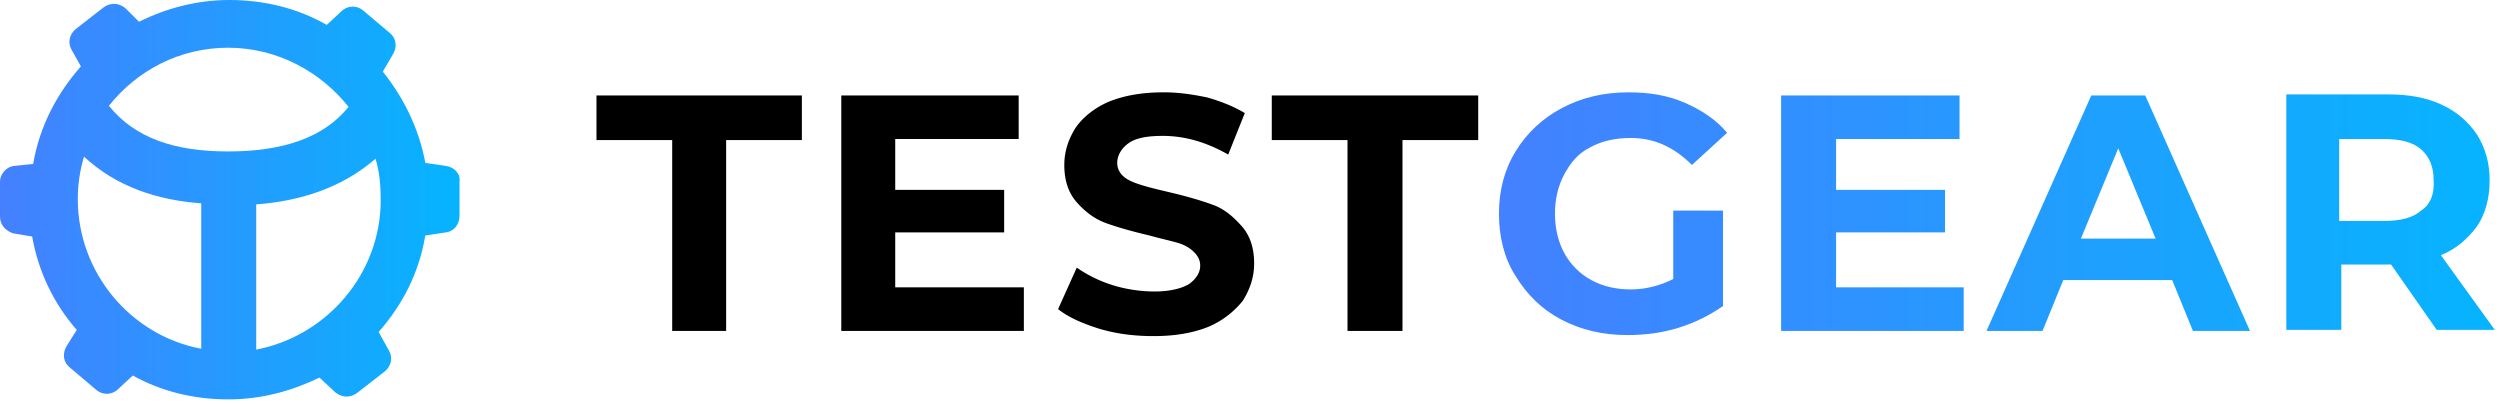 <?xml version="1.0" ?>
<svg xmlns="http://www.w3.org/2000/svg" fill="none" viewBox="0 0 241 39">
	<path fill="#000" d="M57.5 13.5h7.3v18.4H70V13.5h7.3V9.2H57.5v4.3Zm28.8 8.9h10.5v-4.1H86.3v-4.9h11.9V9.2H81.1v22.7h17.6v-4.2H86.3v-5.3Zm36.3-13.2v4.3h7.3v18.4h5.3V13.5h7.3V9.2h-19.9Zm-5.8 10.5c-1.1-.4-2.5-.8-4.2-1.2-1.7-.4-2.9-.7-3.7-1.1-.8-.4-1.2-1-1.2-1.7s.4-1.4 1.1-1.9c.7-.5 1.8-.7 3.3-.7 2.1 0 4.2.6 6.3 1.8l1.6-4c-1-.6-2.2-1.1-3.6-1.5-1.4-.3-2.8-.5-4.2-.5-2.1 0-3.8.3-5.3.9-1.4.6-2.5 1.5-3.2 2.5-.7 1.1-1.1 2.3-1.1 3.6 0 1.5.4 2.7 1.2 3.6.8.9 1.7 1.6 2.8 2 1.1.4 2.5.8 4.2 1.2 1.1.3 2 .5 2.7.7.7.2 1.2.5 1.6.9.4.4.6.8.6 1.3 0 .7-.4 1.3-1.1 1.8-.7.4-1.8.7-3.3.7-1.3 0-2.7-.2-4-.6-1.3-.4-2.5-1-3.5-1.7l-1.8 4c1 .8 2.4 1.4 4 1.9 1.7.5 3.4.7 5.2.7 2.1 0 3.8-.3 5.3-.9a8.5 8.5 0 0 0 3.3-2.5c.7-1.1 1.1-2.3 1.1-3.6 0-1.5-.4-2.7-1.2-3.6-.8-.9-1.7-1.7-2.9-2.1Z"/>
	<path fill="url(#paint0_linear)" d="m201.6 9.2-10.1 22.7h5.4l2-4.9h10.5l2 4.9h5.5L206.8 9.2h-5.2Zm-1 13.8 3.6-8.7 3.6 8.7h-7.2Zm-23.6-.6h10.5v-4.1H177v-4.9h11.9V9.2h-17.2v22.7h17.6v-4.2H177v-5.3Zm-23.7-8.2c1.1-.6 2.4-.9 3.9-.9 2.3 0 4.2.9 5.9 2.6l3.4-3.1c-1.1-1.3-2.5-2.2-4.1-2.9-1.6-.7-3.4-1-5.4-1-2.4 0-4.5.5-6.4 1.5-1.9 1-3.4 2.4-4.5 4.2-1.1 1.8-1.6 3.8-1.6 6s.5 4.3 1.6 6c1.1 1.8 2.5 3.2 4.4 4.2 1.9 1 4 1.5 6.4 1.5 1.6 0 3.3-.2 4.9-.7 1.6-.5 3-1.2 4.3-2.1v-9.2h-4.8v6.6c-1.2.6-2.6 1-4.1 1-1.4 0-2.7-.3-3.8-.9-1.1-.6-2-1.5-2.6-2.6-.6-1.1-.9-2.4-.9-3.8s.3-2.7.9-3.8c.6-1.1 1.3-2 2.5-2.6Zm82 10.4c1.5-.6 2.6-1.6 3.5-2.8.8-1.2 1.2-2.7 1.2-4.4 0-1.7-.4-3.1-1.2-4.4-.8-1.2-1.9-2.2-3.4-2.9-1.5-.7-3.2-1-5.2-1h-9.8v22.7h5.3v-6.3h4.8l4.4 6.3h5.6l-5.2-7.2Zm-1.9-4.3c-.8.7-2 1-3.6 1h-4.3v-7.9h4.3c1.6 0 2.8.3 3.6 1 .8.7 1.2 1.7 1.2 2.9.1 1.4-.3 2.4-1.2 3Z"/>
	<path fill="url(#paint1_linear)" d="m43 16-2-.3c-.6-3.3-2.1-6.3-4.1-8.8l1-1.7c.4-.7.3-1.5-.3-2L35 1c-.6-.5-1.5-.5-2.1.1l-1.4 1.3C28.7.8 25.5 0 22.1 0 19 0 16 .8 13.4 2.1L12.1.8C11.5.3 10.7.2 10 .7L7.3 2.8c-.6.5-.8 1.3-.4 2l.9 1.6c-2.3 2.6-4 5.8-4.6 9.4l-1.9.2c-.7.1-1.3.8-1.3 1.5v3.4c0 .8.6 1.4 1.3 1.6l1.8.3c.6 3.4 2.1 6.5 4.3 9l-1 1.6c-.4.7-.3 1.5.3 2l2.6 2.2c.6.5 1.5.5 2.1-.1l1.4-1.3c2.7 1.5 5.8 2.3 9.2 2.3 3.2 0 6.1-.8 8.8-2.1l1.5 1.4c.6.5 1.4.6 2.1.1l2.7-2.1c.6-.5.8-1.3.4-2l-1-1.8c2.3-2.6 3.9-5.7 4.5-9.3l2-.3c.8-.1 1.3-.8 1.3-1.6v-3.4c.1-.6-.5-1.3-1.3-1.4ZM19.3 33.6c-6.7-1.3-11.8-7.3-11.8-14.4 0-1.4.2-2.8.6-4.1 3.1 2.9 7.1 4.2 11.3 4.5v14h-.1Zm2.7-19c-5.2 0-9-1.3-11.5-4.4 2.7-3.4 6.8-5.6 11.5-5.6s8.9 2.3 11.6 5.7c-2.4 3-6.4 4.3-11.6 4.3Zm2.7 19.1v-14c4.2-.3 8.3-1.6 11.5-4.4.4 1.3.5 2.6.5 4 0 7.1-5.2 13.1-12 14.4Z"/>
	<defs>
		<linearGradient id="paint0_linear" x1="144.377" x2="240.419" y1="20.542" y2="20.542" gradientUnits="userSpaceOnUse">
			<stop stop-color="#4480FF"/>
			<stop offset="1" stop-color="#06B4FE"/>
		</linearGradient>
		<linearGradient id="paint1_linear" x1="0" x2="44.374" y1="19.25" y2="19.25" gradientUnits="userSpaceOnUse">
			<stop stop-color="#4480FF"/>
			<stop offset="1" stop-color="#06B4FE"/>
		</linearGradient>
	</defs>
</svg>